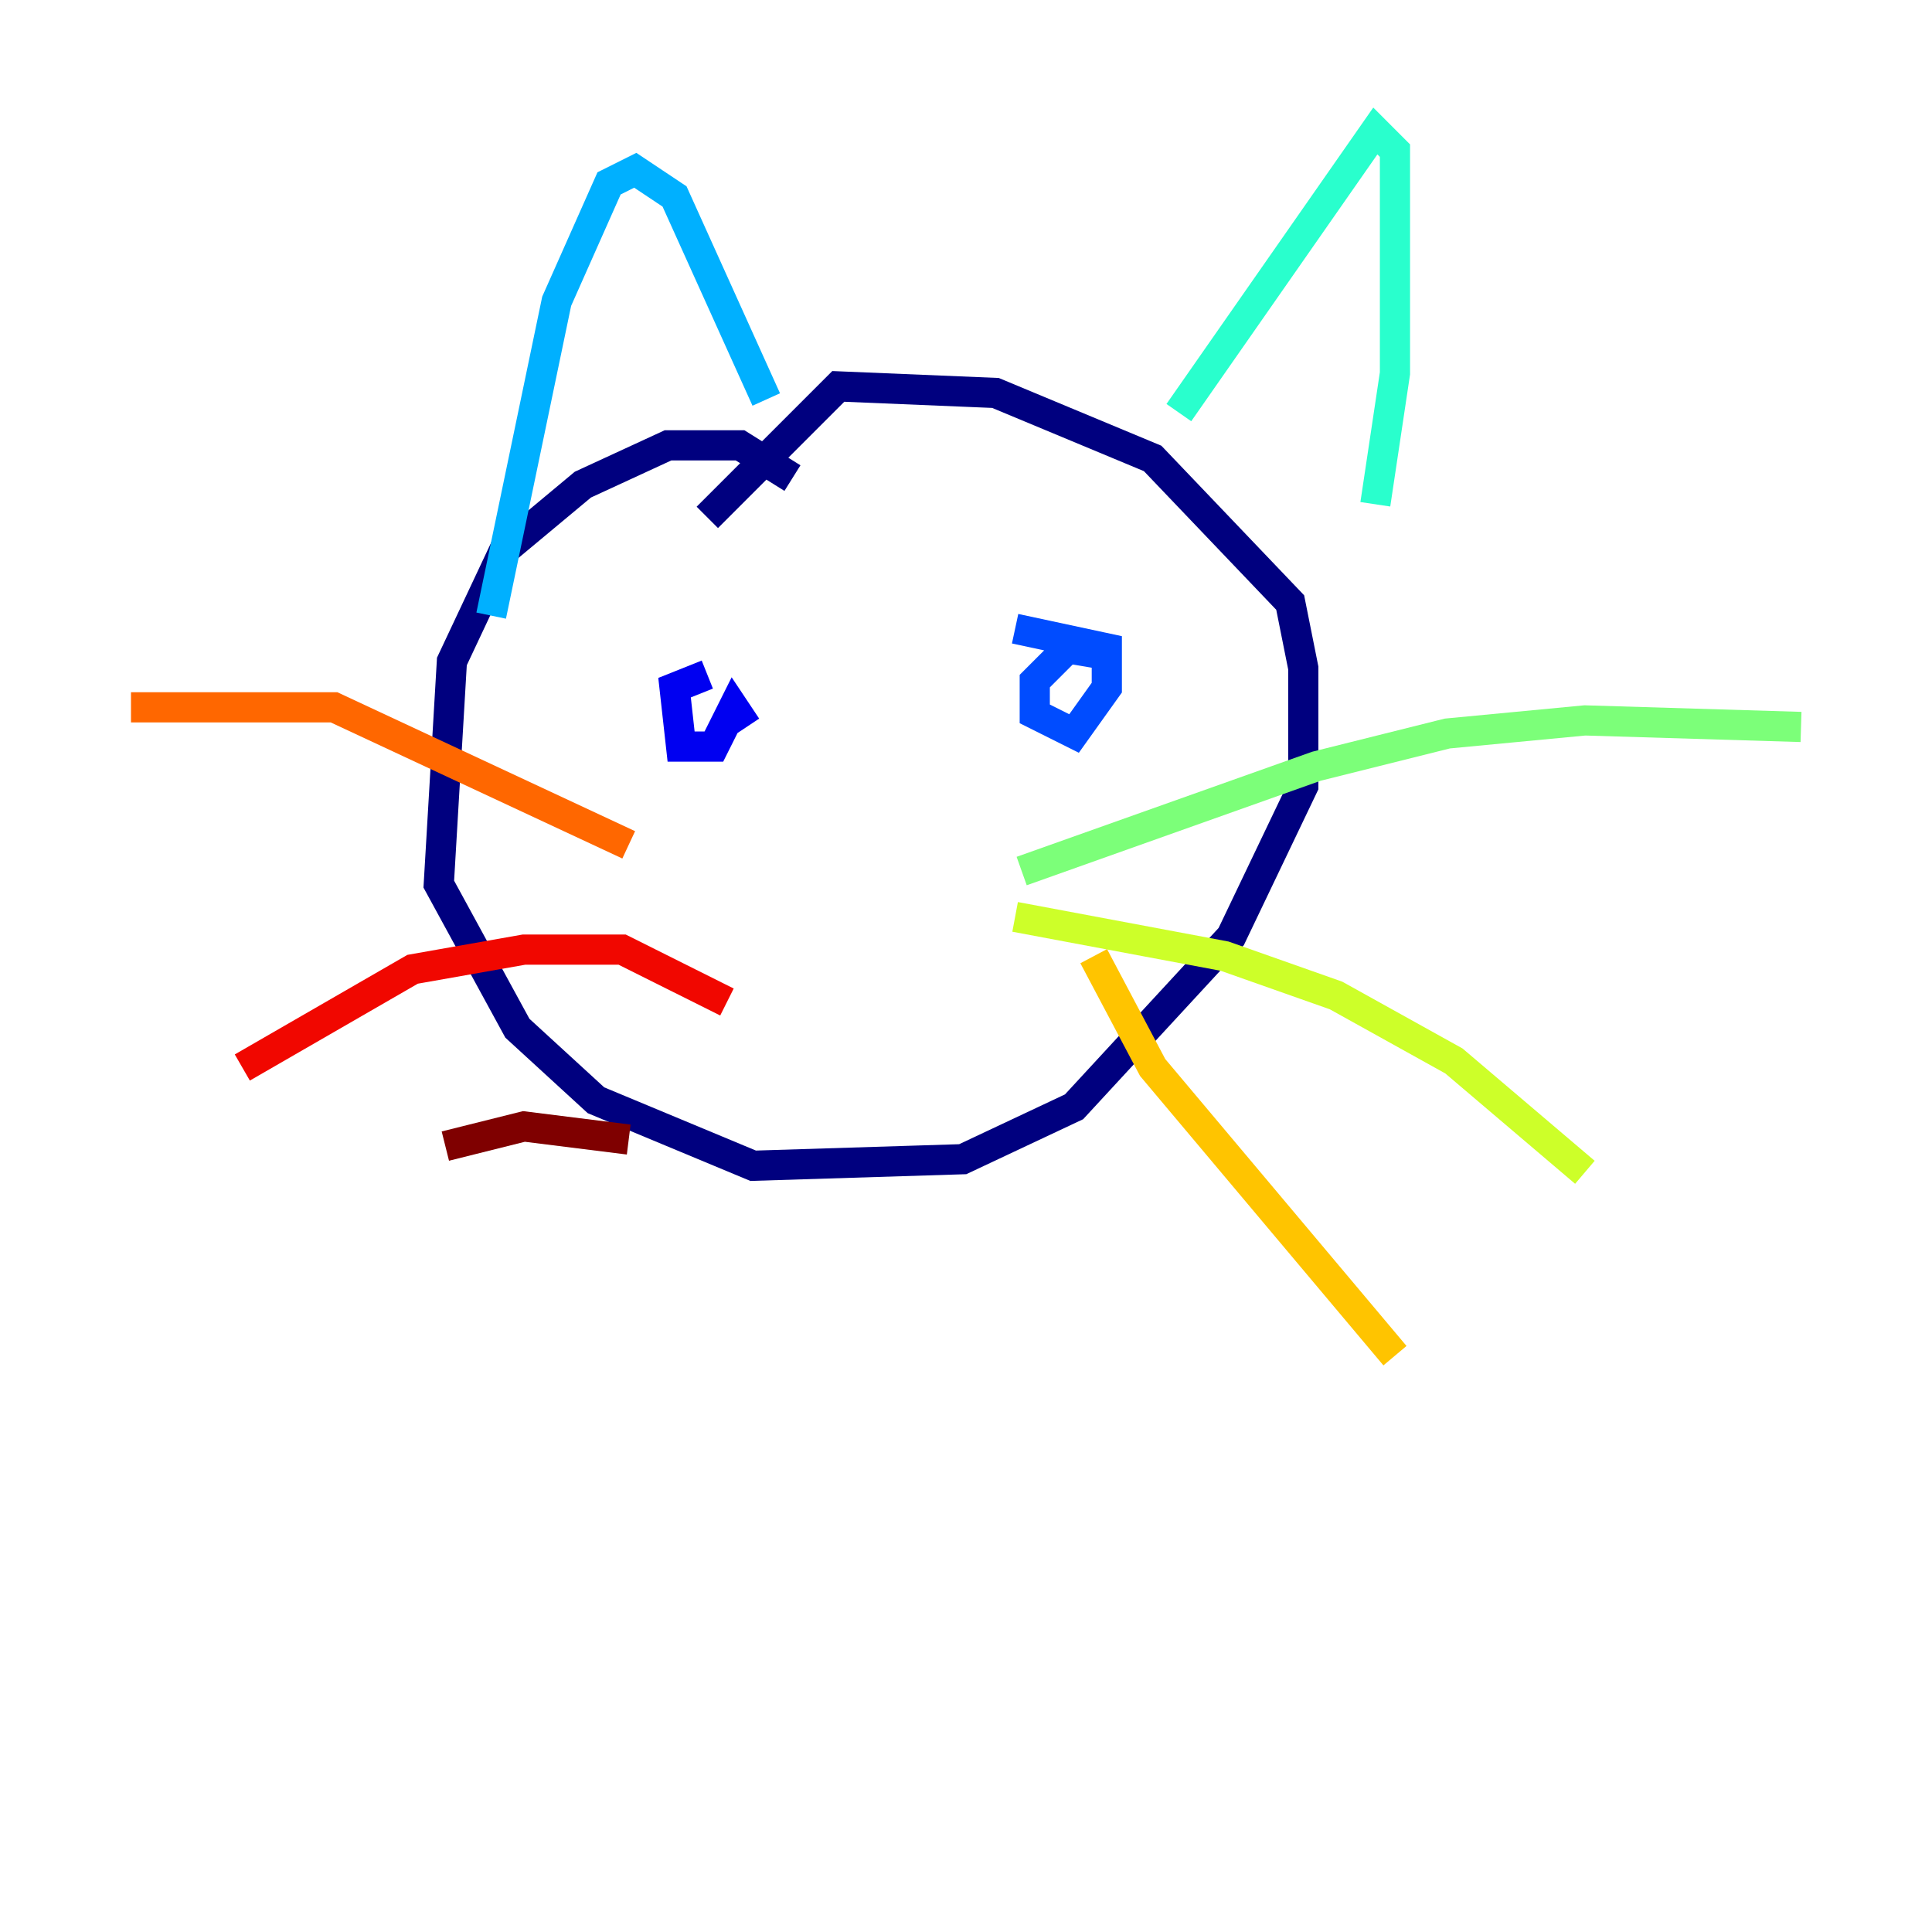<?xml version="1.0" encoding="utf-8" ?>
<svg baseProfile="tiny" height="128" version="1.2" viewBox="0,0,128,128" width="128" xmlns="http://www.w3.org/2000/svg" xmlns:ev="http://www.w3.org/2001/xml-events" xmlns:xlink="http://www.w3.org/1999/xlink"><defs /><polyline fill="none" points="52.502,31.675 49.031,29.505 44.258,29.505 38.617,32.108 33.41,36.447 29.939,43.824 29.071,58.576 34.278,68.122 39.485,72.895 49.898,77.234 63.783,76.8 71.159,73.329 81.573,62.047 86.346,52.068 86.346,44.258 85.478,39.919 76.366,30.373 65.953,26.034 55.539,25.6 46.861,34.278" stroke="#00007f" stroke-width="2" /><polyline fill="none" points="46.861,44.691 44.691,45.559 45.125,49.464 47.295,49.464 48.597,46.861 49.464,48.163" stroke="#0000f1" stroke-width="2" /><polyline fill="none" points="73.329,43.39 70.725,42.956 68.556,45.125 68.556,47.295 71.159,48.597 73.329,45.559 73.329,42.956 67.254,41.654" stroke="#004cff" stroke-width="2" /><polyline fill="none" points="32.542,40.786 36.881,19.959 40.352,12.149 42.088,11.281 44.691,13.017 50.766,26.468" stroke="#00b0ff" stroke-width="2" /><polyline fill="none" points="78.102,27.336 91.119,8.678 92.42,9.98 92.42,24.732 91.119,33.41" stroke="#29ffcd" stroke-width="2" /><polyline fill="none" points="67.688,57.709 87.214,50.766 95.891,48.597 105.003,47.729 119.322,48.163" stroke="#7cff79" stroke-width="2" /><polyline fill="none" points="67.254,60.746 81.139,63.349 88.515,65.953 96.325,70.291 105.003,77.668" stroke="#cdff29" stroke-width="2" /><polyline fill="none" points="72.461,63.349 76.366,70.725 92.42,89.817" stroke="#ffc400" stroke-width="2" /><polyline fill="none" points="41.654,55.973 22.129,46.861 8.678,46.861" stroke="#ff6700" stroke-width="2" /><polyline fill="none" points="48.163,66.386 41.22,62.915 34.712,62.915 27.336,64.217 16.054,70.725" stroke="#f10700" stroke-width="2" /><polyline fill="none" points="41.654,75.498 34.712,74.63 29.505,75.932" stroke="#7f0000" stroke-width="2" /></svg>